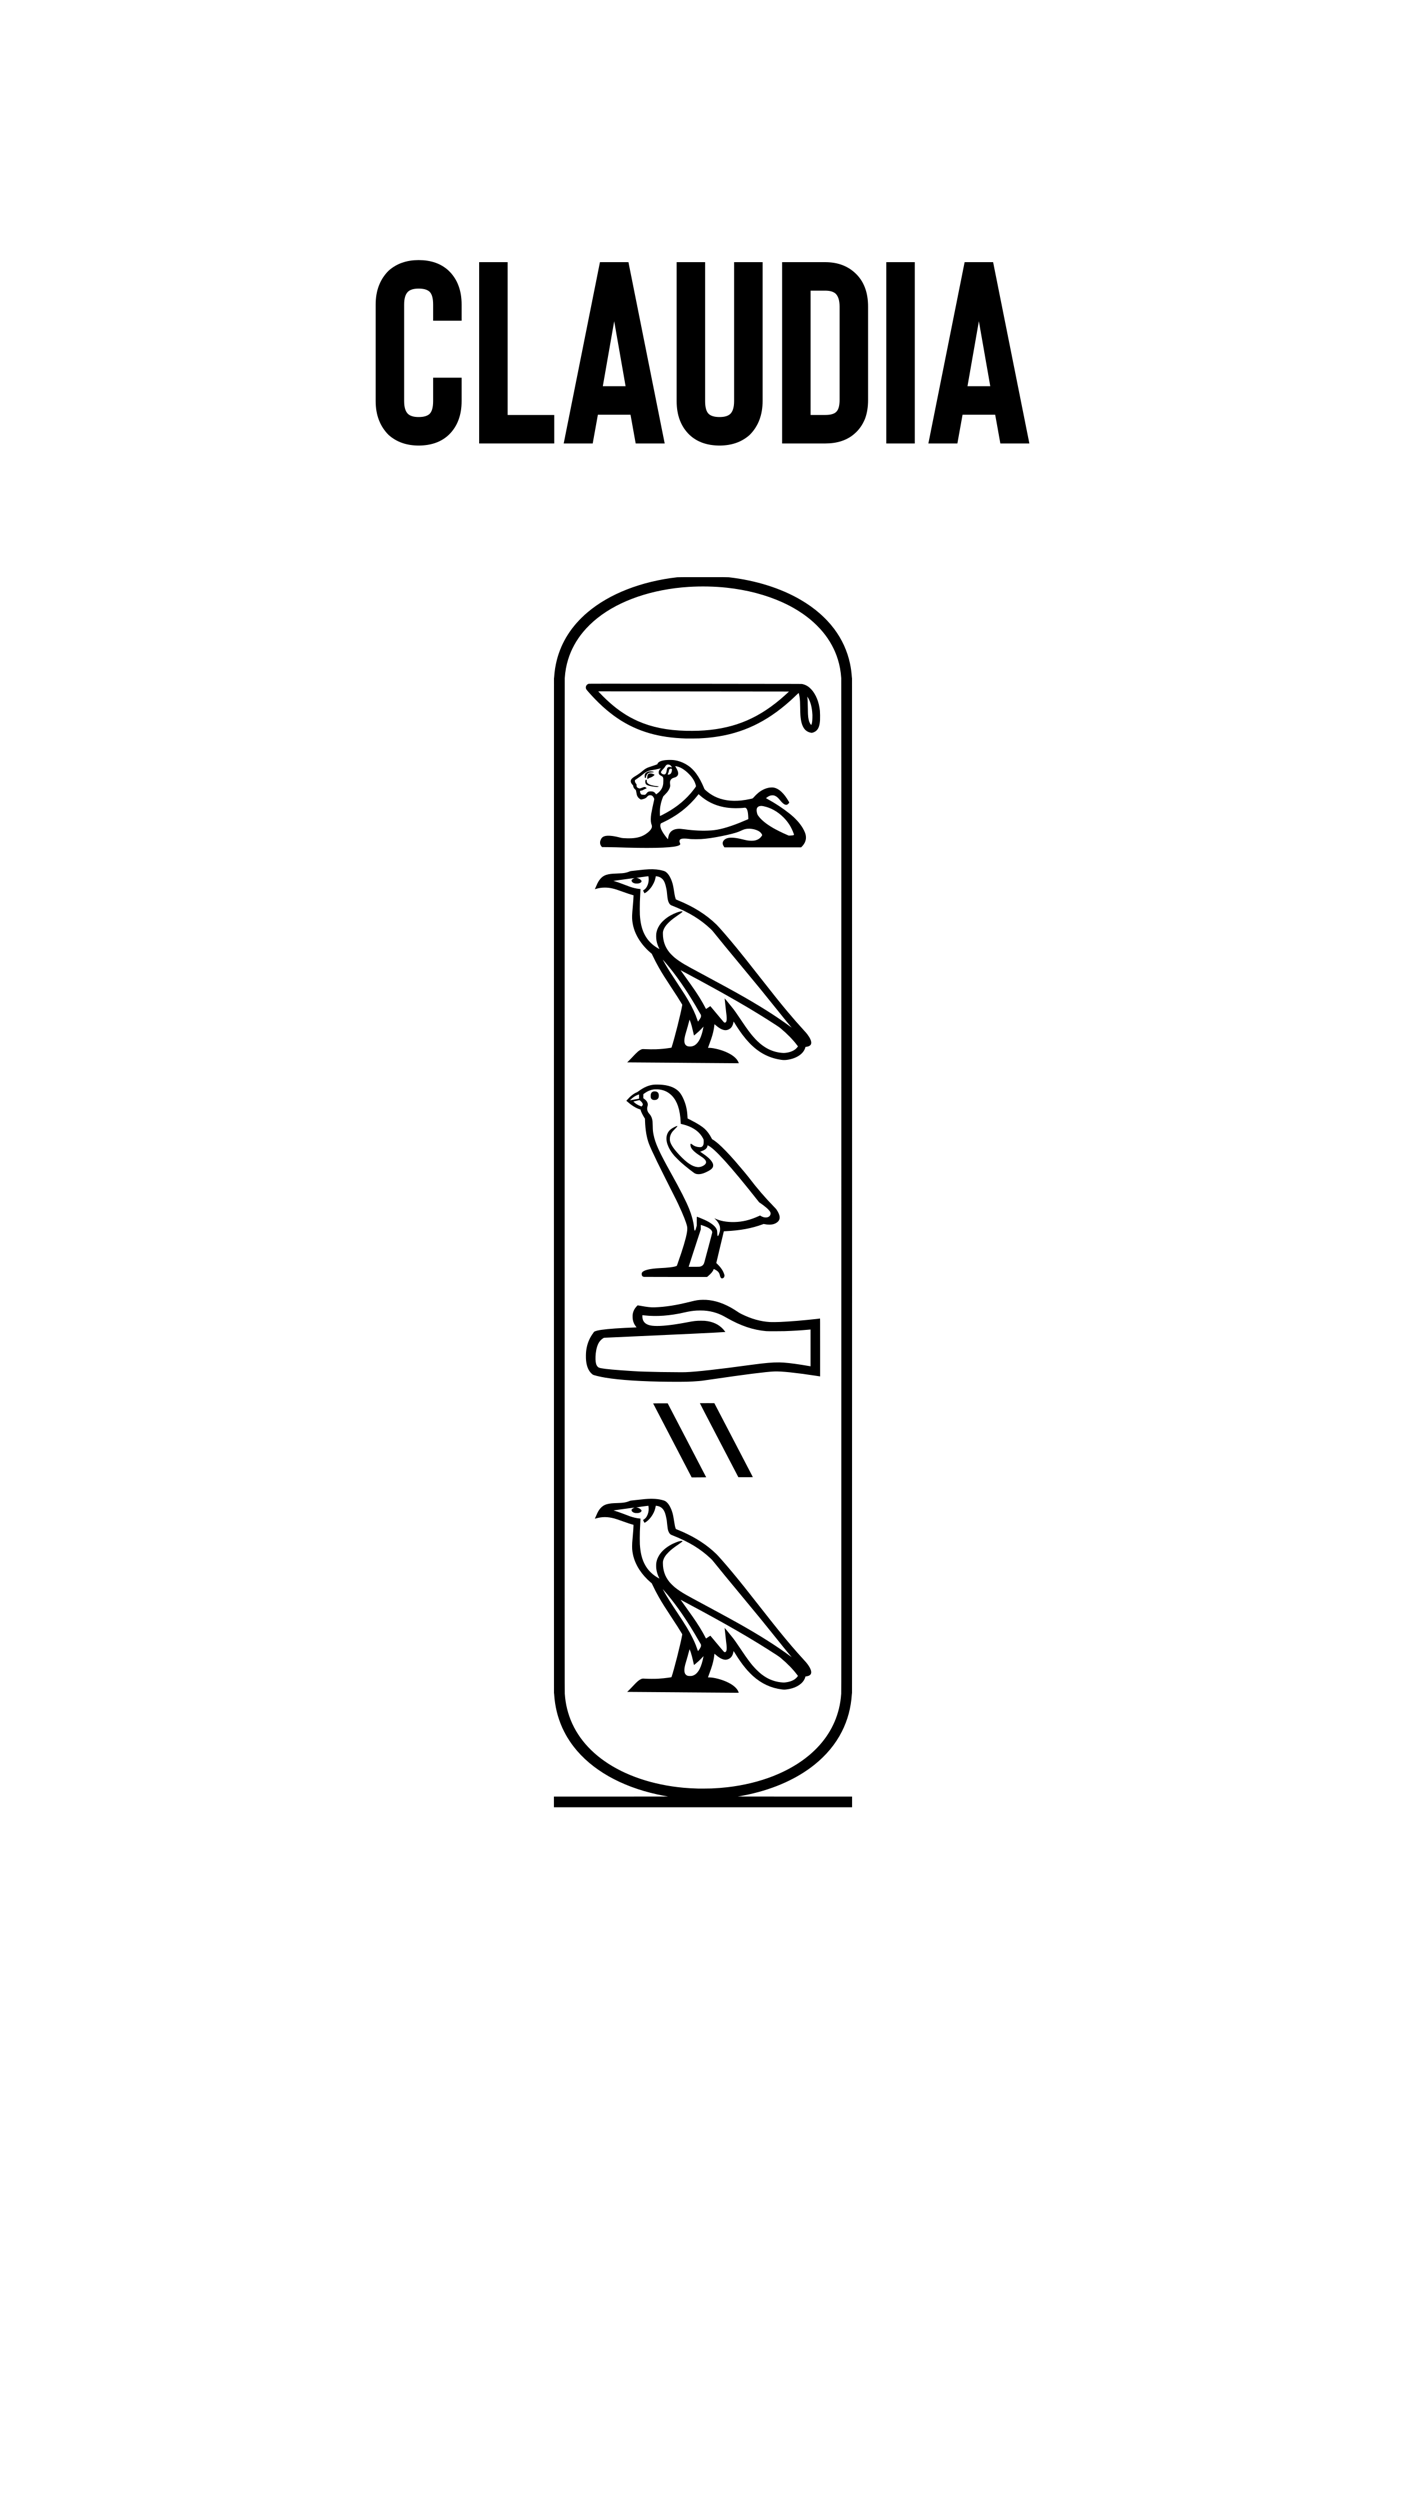 <?xml version="1.0" encoding="UTF-8" standalone="no"?>
<!-- Created with Inkscape (http://www.inkscape.org/) -->

<svg
   width="1080"
   height="1920"
   viewBox="0 0 285.75 508"
   version="1.1"
   id="svg5"
   inkscape:export-filename="/Users/albertotomasoni/ALBERTO.png"
   inkscape:export-xdpi="96"
   inkscape:export-ydpi="96"
   inkscape:version="1.1.1 (c3084ef, 2021-09-22)"
   sodipodi:docname="Claudia.svg"
   xmlns:inkscape="http://www.inkscape.org/namespaces/inkscape"
   xmlns:sodipodi="http://sodipodi.sourceforge.net/DTD/sodipodi-0.dtd"
   xmlns="http://www.w3.org/2000/svg"
   xmlns:svg="http://www.w3.org/2000/svg">
  <sodipodi:namedview
     id="namedview7"
     pagecolor="#ffffff"
     bordercolor="#666666"
     borderopacity="1.0"
     inkscape:pageshadow="2"
     inkscape:pageopacity="0.0"
     inkscape:pagecheckerboard="0"
     inkscape:document-units="px"
     showgrid="false"
     units="px"
     inkscape:zoom="0.21067149"
     inkscape:cx="937.47852"
     inkscape:cy="1129.721"
     inkscape:window-width="1440"
     inkscape:window-height="758"
     inkscape:window-x="0"
     inkscape:window-y="25"
     inkscape:window-maximized="0"
     inkscape:current-layer="g2878" />
  <defs
     id="defs2" />
  <g
     inkscape:label="ALBERTO"
     inkscape:groupmode="layer"
     id="g2878">
    <g
       aria-label="claudia"
       transform="matrix(2.769,0,0,2.769,-1001.919,-805.798)"
       id="text2874"
       style="font-weight:500;font-size:19.008px;line-height:1.25;font-family:'Helvetica Neue';-inkscape-font-specification:'Helvetica Neue Medium';text-align:center;text-anchor:middle;white-space:pre;inline-size:858.441;stroke-width:1.512;stroke-linecap:round;paint-order:markers fill stroke;stop-color:#000000">
      <path
         d="m 392.561,323.7 q 1.369,0 2.205,-0.779 0.95,-0.912 0.95,-2.49 v -1.711 h -2.091 v 1.711 q 0,0.703 -0.266,0.95 -0.247,0.228 -0.798,0.228 -0.532,0 -0.779,-0.228 -0.285,-0.266 -0.285,-0.95 v -7.071 q 0,-0.684 0.285,-0.95 0.247,-0.228 0.779,-0.228 0.551,0 0.798,0.228 0.266,0.247 0.266,0.95 v 1.178 h 2.091 v -1.178 q 0,-1.578 -0.95,-2.49 -0.836,-0.779 -2.205,-0.779 -1.331,0 -2.205,0.779 -0.95,0.95 -0.95,2.49 v 7.071 q 0,1.54 0.95,2.49 0.874,0.779 2.205,0.779 z"
         style="font-weight:normal;font-family:Bison;-inkscape-font-specification:Bison"
         id="path1169" />
      <path
         d="m 402.514,321.457 h -3.421 v -11.215 h -2.091 v 13.305 h 5.512 z"
         style="font-weight:normal;font-family:Bison;-inkscape-font-specification:Bison"
         id="path1171" />
      <path
         d="m 408.112,321.438 h -2.395 l -0.38,2.11 h -2.129 l 2.661,-13.305 h 2.091 l 2.661,13.305 h -2.129 z m -0.361,-2.091 -0.836,-4.771 -0.836,4.771 z"
         style="font-weight:normal;font-family:Bison;-inkscape-font-specification:Bison"
         id="path1173" />
      <path
         d="m 414.652,323.7 q 1.331,0 2.205,-0.779 0.95,-0.95 0.95,-2.49 v -10.188 h -2.091 v 10.188 q 0,0.684 -0.285,0.95 -0.247,0.228 -0.779,0.228 -0.551,0 -0.798,-0.228 -0.266,-0.247 -0.266,-0.95 v -10.188 h -2.091 v 10.188 q 0,1.578 0.95,2.49 0.836,0.779 2.205,0.779 z"
         style="font-weight:normal;font-family:Bison;-inkscape-font-specification:Bison"
         id="path1175" />
      <path
         d="m 422.394,323.548 q 1.369,0 2.186,-0.741 0.475,-0.418 0.741,-1.064 0.228,-0.608 0.228,-1.388 v -6.843 q 0,-1.597 -0.95,-2.471 -0.855,-0.798 -2.205,-0.798 h -3.155 v 13.305 z m -1.064,-11.215 h 1.064 q 0.532,0 0.779,0.228 0.285,0.285 0.285,0.95 v 6.843 q 0,0.665 -0.266,0.893 -0.228,0.209 -0.798,0.209 h -1.064 z"
         style="font-weight:normal;font-family:Bison;-inkscape-font-specification:Bison"
         id="path1177" />
      <path
         d="m 428.977,310.243 h -2.091 v 13.305 h 2.091 z"
         style="font-weight:normal;font-family:Bison;-inkscape-font-specification:Bison"
         id="path1179" />
      <path
         d="m 434.878,321.438 h -2.395 l -0.38,2.11 h -2.129 l 2.661,-13.305 h 2.091 l 2.661,13.305 h -2.129 z m -0.361,-2.091 -0.836,-4.771 -0.836,4.771 z"
         style="font-weight:normal;font-family:Bison;-inkscape-font-specification:Bison"
         id="path1181" />
    </g>
    <path
       style="fill=currentColor;stroke-width:0.016"
       d="m 112.576,366.115 v -1.086 l 11.652,-0.002 c 11.525,-0.002 11.65,-0.002 11.472,-0.033 -1.031,-0.179 -1.464,-0.262 -2.163,-0.416 -7.381,-1.623 -13.316,-5.012 -16.923,-9.663 -0.59,-0.76 -1.157,-1.618 -1.631,-2.465 -0.18,-0.322 -0.533,-1.023 -0.689,-1.371 -0.968,-2.155 -1.512,-4.382 -1.67,-6.84 -0.01,-0.162 -0.025,-0.296 -0.034,-0.299 -0.019,-0.007 -0.019,-206.123 -4e-5,-206.123 0.008,0 0.019,-0.068 0.025,-0.151 0.095,-1.341 0.252,-2.367 0.533,-3.481 0.948,-3.765 3.046,-7.042 6.252,-9.764 4.432,-3.762 10.874,-6.283 18.226,-7.132 0.184,-0.021 0.876,-0.025 5.249,-0.025 4.373,0 5.064,0.003 5.249,0.025 5.498,0.635 10.544,2.217 14.586,4.575 2.812,1.64 5.103,3.624 6.818,5.905 1.591,2.117 2.674,4.484 3.221,7.044 0.194,0.907 0.307,1.747 0.386,2.853 0.006,0.083 0.017,0.151 0.025,0.151 0.019,0 0.019,206.116 0,206.123 -0.008,0.003 -0.023,0.138 -0.034,0.299 -0.177,2.742 -0.841,5.231 -2.017,7.559 -1.295,2.563 -3.167,4.825 -5.616,6.785 -3.452,2.763 -7.999,4.825 -13.166,5.971 -0.762,0.169 -1.324,0.277 -2.367,0.456 -0.057,0.01 4.193,0.016 11.562,0.017 l 11.652,0.002 v 1.086 1.086 h -30.299 -30.299 v -1.086 z m 32.013,-2.734 c 1.242,-0.056 2.217,-0.132 3.265,-0.254 6.672,-0.776 12.499,-3.061 16.614,-6.515 3.096,-2.598 5.144,-5.802 6.027,-9.426 0.246,-1.01 0.381,-1.882 0.47,-3.044 0.028,-0.359 0.029,-4.892 0.029,-103.223 0,-82.972 -0.004,-102.903 -0.021,-103.134 -0.102,-1.399 -0.316,-2.578 -0.692,-3.802 -0.615,-2.003 -1.661,-3.916 -3.059,-5.593 -0.682,-0.819 -1.597,-1.734 -2.432,-2.434 -1.65,-1.383 -3.618,-2.601 -5.782,-3.58 -3.343,-1.512 -7.172,-2.517 -11.294,-2.965 -2.502,-0.272 -5.206,-0.329 -7.779,-0.163 -7.387,0.475 -14.016,2.745 -18.534,6.345 -1.06,0.845 -2.061,1.818 -2.876,2.796 -1.398,1.678 -2.444,3.59 -3.059,5.593 -0.376,1.224 -0.59,2.403 -0.692,3.802 -0.017,0.23 -0.021,20.161 -0.021,103.134 0,98.331 0.001,102.864 0.029,103.223 0.09,1.162 0.224,2.034 0.47,3.044 1.026,4.212 3.623,7.846 7.6,10.634 4.204,2.946 9.818,4.84 16.053,5.414 0.889,0.082 1.813,0.135 2.955,0.17 0.342,0.011 2.368,-0.006 2.726,-0.022 z m -5.853,-19.535 c -5.881,-0.048 -10.824,-0.087 -10.984,-0.088 l -0.292,-10e-4 0.087,-0.077 c 0.197,-0.173 0.488,-0.468 1.018,-1.033 0.308,-0.328 0.625,-0.659 0.704,-0.736 0.533,-0.518 0.945,-0.785 1.305,-0.848 0.097,-0.017 0.191,-0.015 0.571,0.011 0.56,0.038 2.015,0.043 2.562,0.009 0.799,-0.049 1.526,-0.122 2.22,-0.223 0.596,-0.087 0.531,-0.067 0.567,-0.172 0.498,-1.444 1.821,-6.666 2.127,-8.394 l 0.042,-0.24 -0.183,-0.307 c -0.482,-0.807 -0.914,-1.482 -2.051,-3.207 -1.302,-1.975 -1.883,-2.902 -2.539,-4.054 -0.44,-0.773 -0.965,-1.789 -1.282,-2.481 l -0.135,-0.294 -0.232,-0.198 c -0.905,-0.774 -1.684,-1.65 -2.285,-2.569 -0.758,-1.16 -1.232,-2.383 -1.415,-3.651 -0.058,-0.401 -0.074,-0.641 -0.074,-1.124 -7e-5,-0.512 0.014,-0.72 0.146,-2.196 0.086,-0.959 0.117,-1.394 0.132,-1.841 0.01,-0.292 0.008,-0.331 -0.014,-0.331 -0.044,0 -0.585,-0.158 -0.955,-0.279 -0.196,-0.064 -0.738,-0.254 -1.205,-0.423 -0.9,-0.325 -1.324,-0.467 -1.701,-0.571 -1.385,-0.38 -2.504,-0.382 -3.782,-0.007 -0.107,0.031 -0.196,0.055 -0.199,0.052 -0.008,-0.008 0.433,-0.994 0.537,-1.2 0.389,-0.772 0.811,-1.237 1.415,-1.559 0.302,-0.161 0.855,-0.3 1.443,-0.362 0.232,-0.025 0.671,-0.048 1.422,-0.075 0.732,-0.026 1.139,-0.073 1.571,-0.179 0.225,-0.055 0.517,-0.154 0.695,-0.235 0.111,-0.05 0.156,-0.061 0.375,-0.084 0.137,-0.015 0.586,-0.066 0.999,-0.114 1.015,-0.119 1.289,-0.148 1.739,-0.186 1.593,-0.136 2.773,-0.047 3.807,0.286 0.22,0.071 0.297,0.108 0.438,0.212 0.557,0.409 1.042,1.255 1.356,2.364 0.099,0.35 0.168,0.697 0.277,1.398 0.157,1.008 0.232,1.379 0.345,1.691 0.048,0.131 0.05,0.135 0.125,0.163 0.181,0.068 0.988,0.409 1.33,0.561 2.731,1.219 4.949,2.677 6.809,4.475 0.458,0.443 1.926,2.12 3.303,3.773 1.535,1.843 2.652,3.241 5.727,7.165 1.598,2.038 2.698,3.427 3.59,4.53 1.897,2.346 3.576,4.309 5.095,5.957 0.469,0.509 0.594,0.654 0.816,0.949 0.357,0.473 0.61,0.932 0.71,1.289 0.197,0.702 -0.118,1.11 -0.933,1.206 l -0.166,0.019 -0.068,0.196 c -0.085,0.244 -0.119,0.322 -0.223,0.503 -0.598,1.045 -1.958,1.769 -3.687,1.962 -0.295,0.033 -0.456,0.031 -0.763,-0.008 -2.285,-0.292 -4.179,-1.165 -5.946,-2.741 -0.24,-0.214 -0.834,-0.813 -1.084,-1.093 -0.663,-0.743 -1.287,-1.564 -1.961,-2.582 -0.234,-0.353 -0.639,-0.991 -0.815,-1.286 -0.061,-0.101 -0.091,-0.117 -0.092,-0.048 -5.1e-4,0.07 -0.066,0.343 -0.122,0.512 -0.225,0.672 -0.657,1.059 -1.31,1.173 -0.186,0.032 -0.27,0.031 -0.467,-0.009 -0.56,-0.113 -1.064,-0.406 -1.782,-1.034 -0.099,-0.086 -0.183,-0.157 -0.188,-0.157 -0.005,0 -0.021,0.119 -0.037,0.265 -0.093,0.855 -0.298,1.744 -0.63,2.722 -0.092,0.271 -0.535,1.499 -0.632,1.751 -0.013,0.034 -0.024,0.063 -0.024,0.065 0,0.002 0.119,0.004 0.265,0.005 0.939,0.006 2.446,0.395 3.62,0.936 1.053,0.484 1.831,1.1 2.181,1.726 0.072,0.129 0.185,0.393 0.186,0.435 4.5e-4,0.026 -0.026,0.028 -0.355,0.026 -0.195,-0.001 -5.167,-0.041 -11.048,-0.089 z m 20.945,-2.025 c 0.57,-0.066 1.129,-0.228 1.526,-0.442 0.368,-0.198 0.706,-0.489 0.907,-0.781 l 0.061,-0.088 -0.188,-0.25 c -0.832,-1.107 -2.011,-2.315 -3.321,-3.402 -0.258,-0.215 -0.416,-0.327 -0.906,-0.646 -4.956,-3.226 -10.068,-6.179 -18.265,-10.551 -0.534,-0.285 -1.018,-0.544 -1.076,-0.576 -0.057,-0.032 -0.098,-0.047 -0.091,-0.035 0.021,0.036 0.327,0.464 1.002,1.402 0.745,1.036 1.12,1.563 1.5,2.11 1.076,1.547 1.93,2.936 2.51,4.082 0.076,0.15 0.143,0.273 0.147,0.273 0.017,0 0.242,-0.15 0.558,-0.371 0.174,-0.122 0.321,-0.214 0.328,-0.206 0.007,0.008 0.628,0.752 1.38,1.653 0.985,1.18 1.382,1.644 1.418,1.659 0.053,0.022 0.109,0.029 0.204,0.026 0.043,-0.001 0.072,-0.019 0.132,-0.079 0.145,-0.146 0.19,-0.379 0.174,-0.91 -0.01,-0.33 -0.023,-0.463 -0.116,-1.2 -0.062,-0.487 -0.305,-2.711 -0.299,-2.735 0.007,-0.029 1.53,1.827 1.822,2.221 0.328,0.442 0.596,0.826 1.118,1.6 1.304,1.933 1.48,2.186 1.969,2.841 0.593,0.793 1.014,1.286 1.591,1.862 0.704,0.703 1.304,1.175 2.015,1.582 1.017,0.583 2.147,0.918 3.325,0.986 0.235,0.014 0.267,0.012 0.571,-0.023 z m -18.963,-1.336 c 0.607,-0.169 1.099,-0.639 1.493,-1.424 0.298,-0.595 0.547,-1.399 0.737,-2.377 0.02,-0.105 0.033,-0.191 0.027,-0.191 -0.005,4.9e-4 -0.043,0.042 -0.083,0.093 -0.116,0.146 -0.704,0.74 -0.955,0.964 -0.263,0.235 -0.889,0.761 -0.896,0.752 -0.002,-0.003 -0.058,-0.248 -0.123,-0.545 -0.191,-0.867 -0.358,-1.511 -0.521,-2.008 -0.087,-0.265 -0.235,-0.661 -0.248,-0.661 -0.006,0 -0.049,0.149 -0.097,0.331 -0.219,0.834 -0.434,1.599 -0.629,2.232 -0.221,0.72 -0.313,1.167 -0.329,1.6 -0.018,0.491 0.077,0.804 0.309,1.024 0.219,0.207 0.427,0.268 0.877,0.259 0.247,-0.005 0.306,-0.012 0.439,-0.049 z m 20.152,-3.817 c -0.084,-0.092 -0.775,-0.923 -1.206,-1.449 -0.604,-0.738 -1.253,-1.544 -2.398,-2.979 -1.926,-2.413 -3.13,-3.884 -6.576,-8.036 -2.821,-3.399 -4.08,-4.932 -5.574,-6.787 -0.353,-0.439 -0.427,-0.52 -0.701,-0.778 -2.067,-1.939 -4.35,-3.336 -7.512,-4.595 -0.239,-0.095 -0.469,-0.19 -0.51,-0.211 -0.23,-0.116 -0.441,-0.398 -0.567,-0.76 -0.111,-0.318 -0.172,-0.682 -0.248,-1.492 -0.058,-0.62 -0.084,-0.817 -0.139,-1.045 -0.021,-0.09 -0.044,-0.193 -0.05,-0.229 -0.006,-0.036 -0.032,-0.16 -0.059,-0.277 -0.156,-0.697 -0.379,-1.182 -0.698,-1.515 -0.325,-0.341 -0.695,-0.508 -1.27,-0.574 l -0.085,-0.01 -0.01,0.062 c -0.11,0.673 -0.31,1.217 -0.664,1.806 -0.303,0.505 -0.755,1.023 -1.143,1.314 -0.159,0.119 -0.446,0.296 -0.48,0.296 -0.017,1.7e-4 -0.284,-0.548 -0.284,-0.583 0,-0.009 0.031,-0.03 0.069,-0.047 0.103,-0.046 0.307,-0.205 0.418,-0.326 0.342,-0.373 0.575,-0.937 0.641,-1.55 0.023,-0.214 0.01,-0.644 -0.024,-0.83 -0.013,-0.07 -0.027,-0.131 -0.031,-0.135 -0.018,-0.018 -2.446,0.318 -2.47,0.342 -0.004,0.004 0.051,0.011 0.12,0.017 0.336,0.026 0.702,0.236 0.914,0.522 0.052,0.07 0.057,0.085 0.047,0.147 -0.031,0.194 -0.205,0.33 -0.54,0.422 -0.113,0.031 -0.172,0.036 -0.433,0.036 -0.261,0 -0.32,-0.005 -0.433,-0.036 -0.377,-0.103 -0.592,-0.296 -0.622,-0.558 l -0.01,-0.09 0.13,-0.124 c 0.139,-0.133 0.293,-0.229 0.442,-0.277 0.051,-0.016 0.086,-0.03 0.079,-0.03 -0.08,-0.005 -1.341,0.159 -2.745,0.358 -0.566,0.08 -1.152,0.162 -1.302,0.182 -0.151,0.02 -0.268,0.042 -0.261,0.048 0.007,0.006 0.094,0.031 0.192,0.056 0.266,0.067 1.037,0.327 1.502,0.507 1.091,0.423 1.352,0.521 1.664,0.627 0.701,0.238 1.354,0.389 1.879,0.434 0.063,0.005 0.144,0.013 0.181,0.018 l 0.067,0.008 -0.006,0.11 c -0.007,0.126 -0.093,1.88 -0.123,2.509 -0.026,0.561 -0.027,2.193 -4.2e-4,2.596 0.028,0.43 0.063,0.797 0.11,1.146 0.334,2.479 1.345,4.214 3.158,5.419 0.256,0.17 0.673,0.413 0.71,0.413 0.005,0 -0.02,-0.057 -0.055,-0.127 -0.308,-0.614 -0.493,-1.21 -0.583,-1.873 -0.04,-0.295 -0.041,-0.907 -0.002,-1.168 0.065,-0.435 0.177,-0.791 0.379,-1.199 0.448,-0.908 1.227,-1.695 2.342,-2.366 0.834,-0.502 1.938,-0.924 2.43,-0.93 0.118,-10e-4 0.155,0.004 0.167,0.023 0.024,0.037 0.021,0.043 -0.045,0.117 -0.083,0.092 -0.222,0.196 -0.79,0.589 -1.029,0.714 -1.436,1.033 -1.938,1.522 -0.652,0.634 -1.017,1.2 -1.158,1.793 -0.041,0.171 -0.043,0.206 -0.042,0.542 0.007,1.412 0.433,2.639 1.289,3.714 0.219,0.275 0.818,0.875 1.116,1.119 0.633,0.516 1.364,1.004 2.335,1.558 0.577,0.329 1.033,0.577 5.551,3.012 2.474,1.334 3.848,2.087 5.224,2.861 4.202,2.366 7.485,4.443 10.285,6.508 0.202,0.149 0.37,0.271 0.374,0.271 0.004,0 -0.008,-0.017 -0.026,-0.037 z m -18.807,-1.457 c 0.465,-0.648 0.521,-0.939 0.256,-1.323 -0.025,-0.036 -0.173,-0.289 -0.33,-0.563 -2.14,-3.741 -4.264,-6.864 -6.426,-9.452 -0.351,-0.42 -0.864,-1.012 -0.877,-1.012 -0.01,0 0.021,0.06 0.21,0.4 0.65,1.17 1.412,2.388 2.782,4.44 1.647,2.469 2.406,3.728 3.101,5.142 0.276,0.562 0.457,0.97 0.665,1.495 0.127,0.322 0.339,0.906 0.388,1.072 0.011,0.038 0.025,0.069 0.03,0.069 0.005,-1.7e-4 0.096,-0.121 0.202,-0.269 z m -5.407,-42.548 -3.919,-7.521 0.624,-0.012 c 0.343,-0.007 1.009,-0.01 1.48,-0.008 l 0.856,0.004 3.916,7.515 c 2.154,4.133 3.914,7.517 3.911,7.52 -0.003,0.002 -0.667,0.009 -1.477,0.014 l -1.472,0.01 z m 9.485,-0.039 c -2.883,-5.523 -3.915,-7.516 -3.9,-7.526 0.011,-0.007 0.677,-0.011 1.479,-0.009 l 1.458,0.004 3.91,7.501 c 2.15,4.126 3.914,7.511 3.918,7.522 0.007,0.016 -0.293,0.02 -1.468,0.02 h -1.477 z m -10.033,-11.877 c -5.564,-0.047 -10.115,-0.337 -13.06,-0.831 -1.127,-0.189 -2.392,-0.494 -2.573,-0.62 -0.112,-0.078 -0.326,-0.272 -0.424,-0.384 -0.695,-0.8 -1.005,-1.929 -0.973,-3.549 0.013,-0.649 0.063,-1.112 0.183,-1.669 0.216,-1.008 0.671,-2.013 1.269,-2.801 0.053,-0.07 0.106,-0.151 0.118,-0.18 0.031,-0.073 0.097,-0.132 0.213,-0.189 0.492,-0.242 1.865,-0.442 4.163,-0.606 1.074,-0.077 3.018,-0.177 3.975,-0.206 0.184,-0.005 0.344,-0.013 0.355,-0.016 0.013,-0.004 -0.02,-0.057 -0.084,-0.136 -0.366,-0.454 -0.575,-0.923 -0.674,-1.518 -0.036,-0.218 -0.041,-0.842 -0.008,-1.03 0.083,-0.471 0.252,-0.877 0.52,-1.253 0.128,-0.18 0.418,-0.505 0.47,-0.53 0.029,-0.013 0.14,0.002 0.492,0.066 1.576,0.287 2.209,0.357 2.993,0.328 2.191,-0.079 4.393,-0.427 7.281,-1.151 1.177,-0.295 1.601,-0.36 2.457,-0.378 0.515,-0.011 0.892,0.008 1.371,0.069 1.898,0.24 3.839,1.047 5.843,2.43 0.199,0.137 0.353,0.226 0.661,0.379 1.986,0.99 3.894,1.529 5.805,1.641 0.356,0.021 1.407,0.012 2.057,-0.018 2.181,-0.1 4.458,-0.287 7.338,-0.606 0.573,-0.063 0.749,-0.088 0.771,-0.108 0.028,-0.025 0.029,0.231 0.029,5.878 v 5.904 l -0.037,-0.009 c -0.02,-0.005 -0.349,-0.056 -0.731,-0.114 -4.359,-0.661 -7.045,-0.941 -8.538,-0.889 -1.608,0.056 -5.89,0.6 -13.403,1.704 -1.268,0.186 -1.373,0.2 -1.918,0.245 -1.653,0.138 -2.955,0.169 -5.942,0.144 z m 3.208,-1.948 c 2.199,-0.077 6.654,-0.575 13.493,-1.509 2.643,-0.361 4.244,-0.498 5.575,-0.477 1.113,0.018 2.501,0.167 4.522,0.486 0.488,0.077 1.713,0.283 1.792,0.301 l 0.037,0.009 v -3.739 -3.739 h -0.042 c -0.023,0 -0.19,0.015 -0.371,0.032 -1.379,0.136 -3.009,0.235 -4.859,0.297 -0.845,0.028 -3.407,0.029 -3.73,8.3e-4 -2.675,-0.229 -5.195,-1.08 -8.073,-2.726 -0.888,-0.508 -1.384,-0.737 -2.122,-0.98 -0.786,-0.259 -1.608,-0.416 -2.479,-0.476 -0.323,-0.022 -1.165,-0.022 -1.498,1.6e-4 -0.789,0.052 -1.492,0.162 -2.489,0.389 -2.94,0.669 -5.619,0.868 -8.047,0.597 -0.202,-0.023 -0.389,-0.043 -0.416,-0.044 l -0.049,-0.003 -0.005,0.204 c -0.024,1.006 0.52,1.644 1.597,1.875 0.957,0.205 2.68,0.137 4.943,-0.195 0.817,-0.12 1.728,-0.276 2.672,-0.458 1.263,-0.243 1.764,-0.299 2.702,-0.299 0.675,-2.3e-4 0.883,0.015 1.376,0.097 1.476,0.248 2.637,0.928 3.451,2.021 l 0.124,0.166 -0.125,0.011 c -1.006,0.093 -9.407,0.493 -23.7,1.129 l -0.843,0.037 -0.12,0.071 c -0.304,0.18 -0.6,0.451 -0.801,0.735 -0.379,0.534 -0.641,1.356 -0.755,2.367 -0.04,0.355 -0.063,0.898 -0.052,1.216 0.026,0.733 0.156,1.187 0.42,1.469 0.174,0.186 0.314,0.251 0.699,0.326 0.933,0.182 2.978,0.369 6.335,0.58 1.174,0.074 1.482,0.088 2.596,0.122 2.351,0.072 3.854,0.097 7.395,0.12 0.211,10e-4 0.593,-0.005 0.849,-0.014 z m 7.385,-19.052 c -0.198,-0.042 -0.324,-0.265 -0.438,-0.775 -0.09,-0.401 -0.431,-0.768 -0.964,-1.034 -0.264,-0.132 -0.246,-0.13 -0.277,-0.026 -0.109,0.376 -0.501,0.853 -1.141,1.391 l -0.18,0.151 -6.36,-3.3e-4 c -4.136,-2.1e-4 -6.399,-0.006 -6.472,-0.017 -0.277,-0.04 -0.41,-0.182 -0.453,-0.483 -0.024,-0.173 -0.001,-0.283 0.087,-0.415 0.318,-0.476 1.57,-0.782 3.605,-0.881 0.88,-0.043 1.437,-0.084 1.992,-0.148 0.924,-0.106 1.436,-0.237 1.478,-0.379 0.006,-0.02 0.092,-0.264 0.191,-0.542 1.009,-2.841 1.633,-4.934 1.831,-6.138 0.068,-0.411 0.081,-0.545 0.082,-0.808 6.4e-4,-0.206 -0.006,-0.287 -0.037,-0.433 -0.183,-0.861 -0.752,-2.3 -1.79,-4.53 -0.309,-0.664 -0.529,-1.106 -1.411,-2.841 -0.629,-1.236 -2.469,-4.922 -2.88,-5.771 -0.933,-1.924 -1.472,-3.11 -1.703,-3.747 -0.455,-1.254 -0.707,-2.753 -0.771,-4.59 l -0.015,-0.436 -0.2,-0.332 c -0.333,-0.551 -0.574,-1.053 -0.67,-1.398 l -0.038,-0.136 -0.171,-0.052 c -0.774,-0.237 -1.658,-0.793 -2.619,-1.647 l -0.081,-0.072 0.154,-0.178 c 0.657,-0.757 1.339,-1.292 1.964,-1.54 0.093,-0.037 0.19,-0.098 0.355,-0.221 1.004,-0.755 1.971,-1.186 2.969,-1.322 0.408,-0.056 1.288,-0.048 1.926,0.017 1.6,0.163 2.823,0.724 3.516,1.612 0.545,0.699 1.069,1.91 1.309,3.03 0.142,0.659 0.193,1.087 0.245,2.029 l 0.01,0.174 0.101,0.045 c 0.055,0.025 0.319,0.157 0.586,0.295 1.373,0.709 2.204,1.232 2.767,1.741 0.526,0.475 1.043,1.18 1.432,1.952 0.081,0.161 0.093,0.177 0.167,0.214 0.24,0.123 0.808,0.544 1.222,0.906 0.86,0.753 2.038,1.971 3.324,3.437 0.945,1.078 2.545,2.99 2.942,3.518 1.452,1.928 3.29,4.064 4.966,5.77 0.269,0.274 0.477,0.501 0.533,0.58 0.325,0.467 0.554,0.935 0.637,1.305 0.043,0.191 0.046,0.479 0.008,0.63 -0.036,0.141 -0.139,0.345 -0.232,0.461 -0.148,0.184 -0.469,0.407 -0.746,0.518 -0.351,0.14 -0.619,0.186 -1.098,0.186 -0.379,1.7e-4 -0.583,-0.02 -0.963,-0.095 l -0.196,-0.039 -0.22,0.083 c -2.129,0.797 -4.59,1.254 -7.461,1.385 -0.22,0.01 -0.402,0.021 -0.405,0.023 -0.003,0.003 -0.349,1.454 -0.769,3.226 l -0.764,3.221 0.241,0.234 c 0.728,0.707 1.176,1.396 1.404,2.157 0.033,0.11 0.034,0.133 0.018,0.24 -0.021,0.138 -0.064,0.237 -0.141,0.327 -0.096,0.112 -0.284,0.192 -0.395,0.168 z m -4.441,-2.389 c 0.507,-0.122 0.767,-0.397 0.909,-0.958 0.028,-0.112 0.397,-1.489 0.819,-3.06 0.573,-2.13 0.767,-2.878 0.766,-2.939 -0.009,-0.37 -0.382,-0.744 -1.065,-1.067 -0.31,-0.147 -0.829,-0.336 -1.234,-0.451 l -0.037,-0.01 v 0.475 0.475 l -1.224,3.745 c -0.673,2.06 -1.224,3.759 -1.224,3.776 0,0.017 0.005,0.036 0.012,0.043 0.007,0.007 0.497,0.009 1.09,0.005 0.929,-0.006 1.093,-0.011 1.189,-0.034 z m 3.728,-6.302 c 0.118,-0.18 0.311,-0.779 0.349,-1.079 0.026,-0.206 0.011,-0.558 -0.032,-0.743 -0.123,-0.535 -0.418,-1.021 -0.932,-1.532 l -0.204,-0.203 0.131,0.066 c 1.008,0.506 2.408,0.766 3.942,0.733 1.661,-0.036 3.195,-0.409 4.948,-1.205 l 0.287,-0.13 0.113,0.073 c 0.366,0.236 0.764,0.355 1.115,0.333 0.482,-0.031 0.792,-0.257 0.893,-0.652 0.058,-0.225 4.4e-4,-0.416 -0.209,-0.697 -0.285,-0.382 -0.97,-0.963 -1.832,-1.552 l -0.275,-0.188 -0.329,-0.416 c -5.497,-6.963 -8.788,-10.597 -10.086,-11.138 l -0.059,-0.025 -0.028,0.141 c -0.074,0.38 -0.322,0.658 -0.795,0.891 -0.116,0.057 -0.308,0.135 -0.427,0.172 -0.119,0.037 -0.23,0.073 -0.247,0.08 -0.024,0.009 0.052,0.067 0.351,0.266 1.158,0.773 1.84,1.407 2.129,1.98 0.12,0.238 0.162,0.406 0.15,0.603 -0.015,0.259 -0.112,0.453 -0.33,0.659 -0.138,0.131 -0.233,0.197 -0.515,0.361 -0.533,0.309 -1.042,0.528 -1.487,0.637 -0.513,0.126 -0.995,0.106 -1.345,-0.056 -0.277,-0.128 -1.938,-1.437 -2.845,-2.242 -0.348,-0.309 -1.152,-1.106 -1.361,-1.35 -0.497,-0.58 -0.883,-1.157 -1.158,-1.73 -0.717,-1.499 -0.574,-2.834 0.391,-3.638 0.206,-0.172 0.431,-0.312 0.762,-0.476 0.43,-0.213 0.612,-0.268 0.612,-0.186 0,0.065 -0.106,0.189 -0.453,0.529 -0.192,0.189 -0.403,0.409 -0.469,0.49 -0.231,0.285 -0.392,0.569 -0.49,0.863 -0.095,0.287 -0.114,0.409 -0.114,0.737 3.1e-4,0.268 0.004,0.309 0.046,0.47 0.186,0.719 0.762,1.563 1.885,2.76 1.532,1.633 2.674,2.388 3.734,2.468 0.303,0.023 0.658,-0.048 0.954,-0.189 0.351,-0.167 0.592,-0.37 0.69,-0.58 0.043,-0.091 0.051,-0.129 0.051,-0.225 -0.001,-0.228 -0.109,-0.422 -0.376,-0.681 -0.206,-0.2 -0.294,-0.265 -0.719,-0.541 -0.735,-0.476 -1.13,-0.778 -1.48,-1.129 -0.403,-0.404 -0.575,-0.726 -0.606,-1.129 -0.011,-0.146 -0.003,-0.203 0.036,-0.242 0.06,-0.06 0.157,-0.02 0.368,0.15 0.321,0.259 0.651,0.403 1.092,0.476 0.538,0.089 0.772,0.052 0.959,-0.151 0.089,-0.096 0.16,-0.241 0.201,-0.407 0.042,-0.173 0.059,-0.559 0.034,-0.802 -0.018,-0.173 -0.021,-0.184 -0.125,-0.384 -0.643,-1.235 -1.815,-2.138 -3.463,-2.668 -0.274,-0.088 -0.762,-0.218 -0.963,-0.257 l -0.101,-0.019 -0.009,-0.165 c -0.037,-0.663 -0.048,-0.822 -0.076,-1.104 -0.231,-2.289 -0.918,-3.859 -2.109,-4.818 -0.62,-0.499 -1.28,-0.779 -2.143,-0.907 -0.28,-0.042 -1.027,-0.042 -1.249,-0.001 -0.68,0.126 -1.254,0.382 -1.84,0.819 l -0.176,0.131 -0.004,0.416 -0.004,0.416 0.085,0.057 c 0.137,0.092 0.356,0.279 0.459,0.393 0.337,0.372 0.437,0.739 0.316,1.158 -0.068,0.234 -0.082,0.327 -0.081,0.522 0.003,0.371 0.149,0.717 0.443,1.044 0.289,0.323 0.445,0.613 0.559,1.04 0.098,0.367 0.114,0.542 0.129,1.385 0.016,0.908 0.042,1.179 0.173,1.834 0.346,1.728 1.149,3.495 3.533,7.774 1.93,3.464 3.1,5.768 3.711,7.305 0.528,1.33 0.889,2.69 0.967,3.649 0.048,0.59 0.103,0.788 0.204,0.734 0.074,-0.04 0.199,-0.372 0.317,-0.843 l 0.042,-0.166 v -0.907 c 0,-0.623 0.005,-0.907 0.017,-0.907 0.066,0 1.117,0.421 1.566,0.628 1.257,0.577 2.102,1.218 2.412,1.829 0.131,0.258 0.162,0.413 0.175,0.873 0.016,0.572 0.08,0.724 0.216,0.516 z m -13.26,-27.58 c -0.131,-0.039 -0.23,-0.098 -0.312,-0.188 -0.148,-0.16 -0.191,-0.32 -0.179,-0.664 0.007,-0.196 0.015,-0.259 0.051,-0.37 0.077,-0.241 0.218,-0.387 0.448,-0.466 0.089,-0.031 0.143,-0.037 0.305,-0.037 0.109,0 0.236,0.01 0.286,0.022 0.402,0.099 0.587,0.39 0.567,0.891 -0.01,0.237 -0.048,0.372 -0.147,0.517 -0.084,0.123 -0.226,0.225 -0.383,0.276 -0.155,0.05 -0.492,0.059 -0.634,0.017 z m -2.168,1.156 c 0.132,-0.18 0.1,-0.396 -0.096,-0.65 -0.078,-0.101 -0.398,-0.41 -0.459,-0.442 -0.038,-0.02 -0.099,-0.009 -0.626,0.111 -0.321,0.073 -0.599,0.14 -0.617,0.147 -0.029,0.012 -0.017,0.028 0.104,0.148 0.321,0.317 0.781,0.594 1.33,0.802 l 0.164,0.062 0.073,-0.052 c 0.04,-0.028 0.097,-0.085 0.126,-0.125 z m -1.674,-1.225 c 0.453,-0.081 0.862,-0.155 0.909,-0.164 l 0.086,-0.017 v -0.43 -0.43 l -0.094,0.029 c -0.386,0.117 -0.827,0.355 -1.204,0.649 -0.242,0.188 -0.579,0.511 -0.534,0.511 0.008,0 0.385,-0.066 0.838,-0.147 z m 9.9,-7.469 c -5.881,-0.048 -10.835,-0.087 -11.009,-0.088 l -0.316,-0.001 0.087,-0.077 c 0.197,-0.173 0.471,-0.452 1.001,-1.017 0.592,-0.631 0.85,-0.889 1.103,-1.098 0.286,-0.238 0.57,-0.406 0.808,-0.48 0.116,-0.036 0.385,-0.038 0.8,-0.008 0.409,0.03 1.54,0.041 2.057,0.02 0.998,-0.041 1.894,-0.127 2.816,-0.269 l 0.334,-0.051 0.087,-0.269 c 0.567,-1.756 1.776,-6.556 2.069,-8.216 l 0.043,-0.241 -0.268,-0.445 c -0.461,-0.766 -0.887,-1.43 -1.938,-3.024 -1.34,-2.032 -1.906,-2.935 -2.567,-4.098 -0.432,-0.76 -0.972,-1.804 -1.283,-2.481 l -0.135,-0.294 -0.232,-0.198 c -1.199,-1.025 -2.139,-2.185 -2.803,-3.456 -0.669,-1.282 -1.016,-2.737 -0.974,-4.084 0.011,-0.365 0.061,-1.021 0.157,-2.09 0.078,-0.864 0.11,-1.311 0.124,-1.747 l 0.011,-0.327 -0.267,-0.072 c -0.407,-0.109 -0.98,-0.3 -1.916,-0.638 -1.141,-0.412 -1.491,-0.525 -2.016,-0.652 -0.599,-0.144 -1.066,-0.202 -1.633,-0.202 -0.645,2.8e-4 -1.161,0.078 -1.835,0.276 -0.107,0.031 -0.196,0.055 -0.199,0.052 -0.008,-0.008 0.433,-0.994 0.537,-1.2 0.477,-0.946 1.074,-1.506 1.839,-1.726 0.561,-0.162 1.024,-0.221 1.984,-0.252 1.11,-0.037 1.458,-0.068 1.932,-0.174 0.244,-0.054 0.559,-0.156 0.762,-0.245 0.15,-0.066 0.183,-0.074 0.4,-0.097 0.306,-0.032 0.662,-0.073 1.339,-0.153 1.022,-0.121 1.544,-0.168 2.196,-0.199 1.065,-0.05 2.083,0.055 2.874,0.294 0.311,0.094 0.388,0.126 0.522,0.216 0.577,0.386 1.087,1.254 1.413,2.403 0.099,0.35 0.168,0.697 0.277,1.398 0.113,0.73 0.163,1.011 0.221,1.257 0.041,0.172 0.145,0.514 0.167,0.549 0.006,0.01 0.166,0.081 0.355,0.158 3.247,1.319 5.788,2.912 7.883,4.942 0.567,0.55 2.552,2.846 4.183,4.841 1.231,1.506 2.066,2.556 4.767,5.999 2.782,3.546 3.908,4.951 5.432,6.775 1.131,1.354 2.344,2.741 3.315,3.794 0.468,0.507 0.593,0.653 0.817,0.949 0.55,0.728 0.82,1.363 0.759,1.788 -0.057,0.401 -0.392,0.642 -0.982,0.706 l -0.174,0.019 -0.027,0.099 c -0.045,0.162 -0.152,0.415 -0.247,0.584 -0.319,0.564 -0.851,1.035 -1.566,1.385 -0.477,0.234 -0.929,0.383 -1.494,0.496 -0.652,0.13 -1.061,0.148 -1.571,0.07 -0.761,-0.116 -1.342,-0.252 -1.965,-0.46 -2.266,-0.757 -4.178,-2.261 -6.009,-4.726 -0.511,-0.688 -1.173,-1.681 -1.66,-2.494 -0.061,-0.101 -0.091,-0.117 -0.092,-0.048 -5.1e-4,0.071 -0.066,0.344 -0.123,0.514 -0.163,0.488 -0.428,0.815 -0.816,1.009 -0.332,0.166 -0.651,0.217 -0.955,0.155 -0.57,-0.117 -1.09,-0.42 -1.794,-1.042 -0.093,-0.083 -0.174,-0.15 -0.18,-0.15 -0.006,0 -0.023,0.119 -0.039,0.265 -0.093,0.856 -0.302,1.757 -0.633,2.73 -0.095,0.279 -0.536,1.503 -0.629,1.743 -0.013,0.034 -0.024,0.064 -0.024,0.066 0,0.003 0.065,0.002 0.144,-0.002 0.47,-0.022 1.398,0.136 2.231,0.381 1.821,0.535 3.166,1.368 3.689,2.285 0.081,0.142 0.167,0.338 0.183,0.416 l 0.01,0.049 -0.333,-0.002 c -0.183,-0.001 -5.144,-0.041 -11.026,-0.089 z m 20.896,-2.025 c 0.862,-0.1 1.575,-0.381 2.058,-0.81 0.134,-0.119 0.292,-0.294 0.377,-0.416 l 0.059,-0.085 -0.191,-0.254 c -0.828,-1.103 -2.039,-2.34 -3.365,-3.439 -0.246,-0.204 -0.308,-0.246 -1.085,-0.753 -4.746,-3.087 -9.768,-5.984 -18.007,-10.387 -0.651,-0.348 -1.19,-0.637 -1.198,-0.641 -0.03,-0.018 0.077,0.134 1.101,1.555 1.463,2.033 2.119,2.993 2.808,4.106 0.407,0.658 0.861,1.46 1.124,1.988 0.064,0.128 0.122,0.233 0.128,0.233 0.012,0 0.341,-0.222 0.699,-0.471 0.095,-0.066 0.178,-0.114 0.186,-0.106 0.007,0.008 0.628,0.751 1.38,1.652 1.088,1.303 1.379,1.643 1.426,1.663 0.039,0.016 0.093,0.022 0.163,0.018 0.099,-0.006 0.108,-0.01 0.174,-0.08 0.138,-0.146 0.182,-0.386 0.166,-0.905 -0.01,-0.33 -0.023,-0.463 -0.116,-1.2 -0.062,-0.487 -0.305,-2.711 -0.299,-2.735 0.007,-0.029 1.53,1.827 1.822,2.221 0.328,0.442 0.597,0.826 1.119,1.6 1.281,1.898 1.47,2.171 1.926,2.783 1.258,1.69 2.398,2.783 3.649,3.5 0.965,0.553 2.03,0.882 3.145,0.972 0.383,0.031 0.405,0.031 0.751,-0.01 z m -19.077,-1.312 c 0.361,-0.074 0.654,-0.232 0.943,-0.511 0.54,-0.52 0.937,-1.353 1.245,-2.608 0.064,-0.26 0.199,-0.901 0.191,-0.908 -0.002,-0.002 -0.044,0.045 -0.093,0.105 -0.144,0.175 -0.657,0.692 -0.93,0.94 -0.269,0.243 -0.913,0.786 -0.92,0.776 -0.002,-0.003 -0.058,-0.248 -0.123,-0.545 -0.228,-1.037 -0.433,-1.788 -0.639,-2.343 -0.055,-0.148 -0.104,-0.282 -0.109,-0.298 -0.016,-0.053 -0.033,-0.029 -0.061,0.082 -0.133,0.535 -0.495,1.828 -0.687,2.453 -0.389,1.266 -0.436,2.027 -0.154,2.467 0.095,0.149 0.268,0.285 0.44,0.348 0.222,0.081 0.615,0.1 0.897,0.043 z m 20.266,-3.841 c -0.084,-0.093 -0.689,-0.819 -1.059,-1.269 -0.623,-0.759 -0.999,-1.226 -2.382,-2.955 -2.227,-2.785 -3.201,-3.976 -6.662,-8.146 -2.906,-3.502 -4.196,-5.072 -5.684,-6.922 -0.32,-0.397 -0.397,-0.482 -0.669,-0.737 -2.086,-1.952 -4.354,-3.34 -7.515,-4.597 -0.495,-0.197 -0.556,-0.225 -0.65,-0.304 -0.251,-0.209 -0.425,-0.559 -0.531,-1.065 -0.056,-0.267 -0.084,-0.483 -0.141,-1.092 -0.055,-0.591 -0.086,-0.824 -0.131,-1.012 -0.018,-0.072 -0.051,-0.226 -0.074,-0.343 -0.163,-0.815 -0.394,-1.349 -0.74,-1.71 -0.321,-0.336 -0.711,-0.514 -1.262,-0.575 l -0.093,-0.01 -0.01,0.062 c -0.091,0.557 -0.214,0.941 -0.458,1.427 -0.27,0.538 -0.566,0.952 -0.969,1.354 -0.122,0.122 -0.293,0.274 -0.38,0.34 -0.159,0.118 -0.446,0.296 -0.479,0.296 -0.017,1.6e-4 -0.284,-0.549 -0.284,-0.583 0,-0.009 0.031,-0.029 0.069,-0.046 0.103,-0.046 0.307,-0.205 0.418,-0.326 0.524,-0.572 0.775,-1.584 0.605,-2.437 l -0.017,-0.087 -0.092,0.011 c -0.592,0.069 -2.293,0.311 -2.345,0.334 -0.025,0.011 -0.012,0.015 0.05,0.015 0.163,0.002 0.426,0.091 0.601,0.203 0.11,0.071 0.272,0.221 0.347,0.322 0.054,0.073 0.058,0.087 0.049,0.152 -0.028,0.186 -0.213,0.33 -0.54,0.42 -0.113,0.031 -0.172,0.036 -0.433,0.036 -0.261,0 -0.32,-0.005 -0.433,-0.036 -0.374,-0.103 -0.589,-0.294 -0.622,-0.554 -0.011,-0.084 -0.01,-0.087 0.06,-0.163 0.14,-0.153 0.325,-0.275 0.501,-0.332 0.051,-0.016 0.087,-0.03 0.08,-0.031 -0.081,-0.005 -1.322,0.156 -2.696,0.35 -0.602,0.085 -1.219,0.171 -1.371,0.192 l -0.278,0.037 0.204,0.055 c 0.491,0.132 1.003,0.311 2.024,0.708 1.021,0.397 1.47,0.551 1.992,0.681 0.393,0.098 0.75,0.162 1.053,0.188 0.063,0.005 0.144,0.013 0.181,0.018 l 0.067,0.008 -0.006,0.11 c -0.007,0.126 -0.093,1.88 -0.123,2.509 -0.026,0.561 -0.027,2.193 -4.2e-4,2.596 0.028,0.43 0.063,0.797 0.11,1.146 0.346,2.565 1.416,4.335 3.351,5.542 0.252,0.157 0.507,0.298 0.518,0.287 0.004,-0.004 -0.011,-0.04 -0.033,-0.08 -0.074,-0.132 -0.236,-0.501 -0.312,-0.712 -0.228,-0.63 -0.322,-1.154 -0.324,-1.8 -7.4e-4,-0.424 0.02,-0.616 0.103,-0.956 0.141,-0.574 0.43,-1.145 0.844,-1.664 0.302,-0.379 0.826,-0.86 1.299,-1.193 0.791,-0.556 1.853,-1.048 2.626,-1.217 0.207,-0.045 0.45,-0.053 0.474,-0.015 0.023,0.037 0.021,0.043 -0.045,0.117 -0.084,0.093 -0.223,0.196 -0.82,0.61 -0.816,0.565 -1.218,0.872 -1.641,1.25 -0.812,0.726 -1.267,1.379 -1.425,2.043 -0.041,0.172 -0.044,0.207 -0.042,0.543 0.007,1.413 0.433,2.638 1.291,3.716 0.213,0.268 0.785,0.845 1.074,1.083 0.564,0.465 1.204,0.905 2.016,1.383 0.628,0.37 0.978,0.561 5.306,2.894 2.881,1.553 3.913,2.116 5.306,2.894 4.45,2.485 7.897,4.655 10.807,6.801 0.202,0.149 0.37,0.271 0.374,0.271 0.004,1e-5 -0.008,-0.017 -0.026,-0.037 z m -18.807,-1.457 c 0.465,-0.648 0.522,-0.94 0.256,-1.323 -0.025,-0.036 -0.135,-0.223 -0.245,-0.416 -1.946,-3.422 -3.965,-6.447 -5.947,-8.912 -0.491,-0.611 -1.414,-1.699 -1.441,-1.699 -0.015,0 0.321,0.607 0.611,1.102 0.576,0.984 1.043,1.717 2.386,3.747 0.848,1.281 1.139,1.728 1.489,2.286 0.992,1.582 1.708,2.942 2.224,4.225 0.13,0.324 0.359,0.95 0.426,1.166 0.016,0.052 0.033,0.094 0.038,0.093 0.005,-2.5e-4 0.096,-0.121 0.202,-0.269 z M 129.431,172.261 c -1.319,-0.019 -2.987,-0.062 -4.187,-0.107 -0.373,-0.014 -1.173,-0.029 -1.779,-0.033 l -1.102,-0.008 -0.054,-0.051 c -0.073,-0.07 -0.209,-0.269 -0.257,-0.377 -0.071,-0.161 -0.096,-0.284 -0.096,-0.475 1.9e-4,-0.239 0.042,-0.395 0.18,-0.677 0.098,-0.199 0.121,-0.233 0.24,-0.351 0.143,-0.141 0.276,-0.218 0.49,-0.284 0.611,-0.188 1.67,-0.102 3.029,0.247 0.484,0.124 0.469,0.121 0.849,0.152 0.455,0.037 1.199,0.049 1.592,0.026 1.23,-0.073 2.125,-0.336 2.895,-0.851 0.591,-0.395 0.99,-0.79 1.161,-1.148 0.128,-0.269 0.14,-0.469 0.043,-0.745 -0.033,-0.094 -0.074,-0.227 -0.091,-0.294 -0.113,-0.441 -0.109,-1.144 0.01,-1.91 0.076,-0.491 0.429,-2.196 0.572,-2.767 0.036,-0.142 0.054,-0.247 0.048,-0.278 -0.005,-0.028 -0.049,-0.131 -0.098,-0.229 -0.181,-0.368 -0.411,-0.533 -0.744,-0.535 -0.245,-9.7e-4 -0.435,0.097 -0.609,0.314 -0.125,0.157 -0.254,0.261 -0.426,0.343 -0.163,0.078 -0.453,0.167 -0.672,0.205 l -0.164,0.028 -0.083,-0.042 c -0.117,-0.059 -0.332,-0.224 -0.423,-0.326 -0.156,-0.172 -0.285,-0.412 -0.341,-0.631 -0.013,-0.05 -0.045,-0.227 -0.073,-0.393 -0.048,-0.291 -0.09,-0.468 -0.131,-0.556 -0.011,-0.023 -0.064,-0.075 -0.119,-0.114 -0.231,-0.168 -0.404,-0.482 -0.404,-0.732 0,-0.055 -0.014,-0.077 -0.115,-0.183 -0.288,-0.301 -0.416,-0.595 -0.375,-0.854 0.05,-0.314 0.307,-0.571 0.967,-0.963 0.577,-0.343 0.993,-0.644 1.539,-1.111 0.377,-0.322 0.786,-0.55 1.263,-0.703 0.646,-0.207 0.908,-0.295 1.227,-0.411 0.184,-0.067 0.354,-0.132 0.377,-0.144 0.028,-0.014 0.049,-0.045 0.063,-0.092 0.15,-0.512 1.061,-0.802 2.516,-0.802 0.589,0 1.007,0.049 1.535,0.178 0.741,0.182 1.479,0.515 2.163,0.976 0.575,0.387 1.138,0.939 1.626,1.593 0.573,0.768 1.158,1.846 1.598,2.939 0.116,0.288 0.115,0.288 0.445,0.574 0.524,0.456 1.118,0.859 1.692,1.146 1.53,0.767 3.345,1.05 5.403,0.841 0.588,-0.06 1.27,-0.172 1.881,-0.31 0.535,-0.121 0.479,-0.095 0.653,-0.301 0.225,-0.267 0.729,-0.761 0.98,-0.961 0.75,-0.599 1.535,-0.953 2.358,-1.063 0.25,-0.034 0.63,-0.026 0.825,0.017 1.039,0.227 2.019,1.146 2.979,2.795 l 0.121,0.207 -0.041,0.076 c -0.109,0.201 -0.283,0.353 -0.456,0.4 -0.095,0.026 -0.124,0.027 -0.221,0.011 -0.061,-0.011 -0.152,-0.037 -0.202,-0.059 -0.255,-0.113 -0.594,-0.425 -0.959,-0.883 -0.366,-0.459 -0.635,-0.699 -0.952,-0.851 -0.203,-0.097 -0.379,-0.137 -0.605,-0.137 -0.408,-2.6e-4 -0.809,0.173 -1.254,0.543 l -0.048,0.04 0.113,0.062 c 1.803,0.989 3.336,1.997 4.709,3.095 1.166,0.933 2.049,1.905 2.661,2.929 0.168,0.28 0.412,0.784 0.487,1.006 0.281,0.823 0.193,1.566 -0.266,2.256 -0.11,0.166 -0.36,0.462 -0.483,0.572 l -0.084,0.076 h -7.784 -7.784 l -0.092,-0.127 c -0.107,-0.146 -0.224,-0.381 -0.254,-0.51 -0.085,-0.358 0.069,-0.709 0.432,-0.986 0.53,-0.405 1.437,-0.456 2.9,-0.163 0.112,0.022 0.454,0.103 0.759,0.178 0.934,0.231 1.256,0.277 1.845,0.264 0.32,-0.007 0.405,-0.015 0.573,-0.051 0.652,-0.138 1.129,-0.463 1.444,-0.982 l 0.064,-0.106 -0.04,-0.098 c -0.163,-0.401 -0.58,-0.739 -1.179,-0.956 -0.537,-0.194 -1.193,-0.292 -1.7,-0.253 -0.488,0.037 -0.808,0.128 -1.326,0.376 -0.184,0.088 -0.423,0.193 -0.531,0.234 -0.779,0.292 -1.946,0.591 -3.551,0.91 -1.692,0.336 -2.762,0.49 -4.106,0.591 -0.372,0.028 -1.753,0.028 -2.049,0 -0.121,-0.011 -0.375,-0.04 -0.563,-0.064 -0.447,-0.057 -1.061,-0.064 -1.273,-0.015 -0.182,0.042 -0.319,0.111 -0.396,0.198 -0.076,0.086 -0.102,0.164 -0.102,0.305 2.2e-4,0.127 0.025,0.225 0.106,0.409 0.05,0.114 0.059,0.153 0.051,0.2 -0.108,0.576 -3.084,0.827 -8.817,0.743 z m 6.348,-1.888 c 0.015,-0.194 0.08,-0.508 0.142,-0.684 0.272,-0.771 0.86,-1.192 1.786,-1.279 0.376,-0.035 0.692,-0.017 1.379,0.081 1.977,0.281 3.825,0.36 5.5,0.236 1.54,-0.114 3.385,-0.617 5.785,-1.576 0.393,-0.157 1.458,-0.606 1.667,-0.702 l 0.047,-0.022 -0.011,-0.36 c -0.04,-1.277 -0.248,-1.906 -0.651,-1.961 -0.038,-0.005 -0.099,-0.002 -0.135,0.008 -0.209,0.056 -1.264,0.107 -1.943,0.095 -0.875,-0.016 -1.548,-0.085 -2.294,-0.233 -1.862,-0.372 -3.444,-1.158 -4.837,-2.405 l -0.235,-0.211 -0.202,0.256 c -0.465,0.588 -0.851,1.02 -1.418,1.587 -1.486,1.488 -3.15,2.673 -5.154,3.668 -0.232,0.115 -0.526,0.257 -0.653,0.315 l -0.232,0.105 -0.053,0.114 c -0.046,0.1 -0.054,0.135 -0.06,0.288 -0.008,0.201 0.011,0.332 0.082,0.552 0.131,0.41 0.411,0.91 0.838,1.495 0.195,0.267 0.616,0.791 0.629,0.783 0.006,-0.004 0.016,-0.071 0.022,-0.15 z m 25.269,-0.633 c 0.177,-0.027 0.281,-0.063 0.314,-0.11 0.021,-0.029 0.015,-0.057 -0.056,-0.255 -0.455,-1.286 -1.116,-2.342 -2.057,-3.285 -1.199,-1.201 -2.585,-1.975 -4.108,-2.293 -0.284,-0.059 -0.399,-0.067 -0.606,-0.039 -0.246,0.033 -0.398,0.099 -0.539,0.232 -0.155,0.147 -0.224,0.346 -0.222,0.648 0.001,0.204 0.037,0.425 0.11,0.677 0.062,0.215 0.086,0.26 0.283,0.523 0.589,0.787 1.566,1.581 2.899,2.357 0.783,0.456 1.758,0.939 2.92,1.448 l 0.315,0.138 0.296,-0.009 c 0.163,-0.005 0.366,-0.019 0.451,-0.032 z m -26.461,-4.157 c 2.371,-1.19 4.279,-2.644 5.808,-4.425 0.439,-0.511 1.059,-1.332 1.059,-1.403 0,-0.016 -0.025,-0.129 -0.057,-0.251 -0.197,-0.767 -0.66,-1.52 -1.385,-2.25 -0.807,-0.813 -1.593,-1.32 -2.346,-1.513 -0.137,-0.035 -0.441,-0.087 -0.451,-0.077 -0.004,0.004 0.056,0.105 0.133,0.225 0.387,0.607 0.546,1.115 0.457,1.459 -0.089,0.341 -0.372,0.562 -0.869,0.68 -0.298,0.07 -0.555,0.266 -0.672,0.511 -0.035,0.072 -0.072,0.176 -0.083,0.23 -0.027,0.132 -0.023,0.39 0.008,0.58 0.014,0.085 0.025,0.195 0.025,0.245 -2.5e-4,0.387 -0.217,0.866 -0.621,1.371 -0.075,0.094 -0.286,0.322 -0.468,0.507 l -0.331,0.335 -0.088,0.22 c -0.186,0.465 -0.347,1.002 -0.443,1.477 -0.128,0.633 -0.161,1.008 -0.152,1.715 0.006,0.491 0.012,0.579 0.041,0.579 0.005,0 0.201,-0.096 0.436,-0.214 z m -3.465,-4.118 c 0.095,-0.046 0.185,-0.132 0.281,-0.27 0.221,-0.316 0.462,-0.421 0.925,-0.405 0.26,0.009 0.369,0.032 0.539,0.115 0.137,0.067 0.332,0.258 0.406,0.399 l 0.053,0.102 0.168,-0.115 c 0.776,-0.528 1.203,-1.208 1.297,-2.065 0.027,-0.247 0.03,-1.014 0.003,-1.118 -0.062,-0.25 -0.148,-0.347 -0.431,-0.487 -0.333,-0.166 -0.457,-0.307 -0.485,-0.55 -0.014,-0.121 -9.6e-4,-0.29 0.029,-0.392 0.05,-0.168 0.206,-0.388 0.358,-0.504 0.046,-0.035 0.082,-0.066 0.079,-0.069 -0.003,-0.003 -0.159,0.031 -0.347,0.076 -0.487,0.115 -1.002,0.217 -1.435,0.286 -0.207,0.033 -0.456,0.081 -0.555,0.107 -0.432,0.114 -0.804,0.312 -1.184,0.63 -0.46,0.386 -0.922,0.728 -1.473,1.091 -0.159,0.105 -0.294,0.199 -0.3,0.208 -0.006,0.01 -0.015,0.067 -0.019,0.127 -0.014,0.192 0.074,0.411 0.258,0.638 0.097,0.12 0.098,0.123 0.085,0.195 -0.024,0.137 -0.012,0.296 0.027,0.379 0.075,0.157 0.247,0.276 0.492,0.338 0.116,0.03 0.123,0.03 0.227,7.2e-4 0.135,-0.037 0.421,-0.14 0.611,-0.22 0.243,-0.102 0.406,-0.078 0.604,0.087 0.126,0.105 0.127,0.104 -0.053,0.174 -0.193,0.076 -0.466,0.209 -0.538,0.264 -0.102,0.077 -0.304,0.147 -0.51,0.176 -0.169,0.024 -0.163,0.021 -0.163,0.098 0,0.108 0.046,0.328 0.09,0.426 0.058,0.131 0.116,0.197 0.215,0.245 0.079,0.038 0.102,0.043 0.207,0.035 0.078,-0.006 0.137,-0.001 0.175,0.014 0.079,0.03 0.286,0.021 0.362,-0.015 z m 2.283,-1.563 c -1.214,-0.133 -1.849,-0.299 -2.098,-0.549 -0.057,-0.057 -0.081,-0.1 -0.116,-0.206 -0.038,-0.115 -0.045,-0.161 -0.045,-0.33 -8e-4,-0.187 0.001,-0.201 0.051,-0.306 0.029,-0.061 0.062,-0.11 0.073,-0.109 0.012,4e-4 0.054,0.018 0.095,0.039 l 0.073,0.038 2.5e-4,0.177 c 2.3e-4,0.159 0.005,0.187 0.045,0.273 0.086,0.184 0.226,0.313 0.478,0.44 0.389,0.196 0.889,0.304 1.852,0.4 l 0.122,0.012 -0.163,0.069 c -0.089,0.038 -0.181,0.068 -0.204,0.067 -0.022,-0.001 -0.096,-0.008 -0.163,-0.016 z m -1.856,-1.674 c -0.02,-0.053 0.011,-0.508 0.044,-0.636 0.093,-0.364 0.312,-0.488 0.761,-0.432 0.251,0.032 0.49,0.12 0.633,0.235 l 0.048,0.038 -0.089,0.094 c -0.049,0.051 -0.136,0.13 -0.195,0.174 -0.196,0.148 -0.569,0.318 -0.82,0.374 -0.079,0.018 -0.096,0.028 -0.113,0.069 -0.011,0.027 -0.043,0.062 -0.07,0.079 -0.064,0.039 -0.186,0.042 -0.2,0.005 z m -0.496,-0.255 c -0.029,-0.127 -0.039,-0.431 -0.017,-0.535 0.055,-0.264 0.205,-0.435 0.511,-0.579 0.285,-0.135 0.536,-0.157 1.038,-0.09 0.31,0.041 0.341,0.054 0.259,0.107 -0.07,0.046 -0.145,0.058 -0.435,0.073 -0.453,0.022 -0.615,0.075 -0.802,0.261 -0.166,0.165 -0.296,0.462 -0.333,0.758 l -0.011,0.092 h -0.095 -0.095 z m 4.998,-0.616 c 0.115,-0.036 0.215,-0.106 0.291,-0.203 0.129,-0.165 0.217,-0.452 0.219,-0.717 l 0.001,-0.16 -0.053,-0.048 c -0.048,-0.043 -0.065,-0.048 -0.163,-0.047 -0.259,8.5e-4 -0.377,0.151 -0.429,0.548 -0.015,0.112 -0.039,0.186 -0.115,0.358 -0.092,0.207 -0.109,0.267 -0.085,0.291 0.024,0.024 0.234,0.01 0.334,-0.022 z m -0.871,-0.053 c 0.164,-0.108 0.278,-0.394 0.329,-0.821 0.043,-0.361 0.121,-0.514 0.307,-0.606 0.083,-0.041 0.109,-0.045 0.248,-0.044 0.118,0.002 0.19,0.013 0.302,0.047 0.081,0.025 0.16,0.048 0.175,0.053 0.027,0.008 0.027,0.004 0.002,-0.055 -0.044,-0.105 -0.167,-0.279 -0.248,-0.349 -0.148,-0.128 -0.342,-0.196 -0.56,-0.196 -0.123,0 -0.199,0.028 -0.311,0.116 -0.075,0.059 -0.217,0.246 -0.308,0.406 -0.048,0.084 -0.132,0.187 -0.268,0.327 -0.309,0.318 -0.471,0.537 -0.513,0.692 -0.015,0.057 -0.013,0.073 0.026,0.143 0.115,0.21 0.363,0.343 0.626,0.335 0.104,-0.003 0.134,-0.011 0.192,-0.049 z m 4.296,-7.254 c -2.876,-0.088 -5.201,-0.42 -7.436,-1.06 -4.699,-1.346 -8.571,-3.969 -12.519,-8.481 -0.357,-0.408 -0.421,-0.509 -0.452,-0.711 -0.058,-0.388 0.189,-0.76 0.576,-0.866 0.074,-0.02 2.803,-0.021 20.672,-0.006 11.322,0.01 21.056,0.024 21.631,0.031 l 1.045,0.014 0.188,0.044 c 1.205,0.283 2.242,1.365 2.894,3.02 0.284,0.721 0.467,1.503 0.561,2.398 0.034,0.328 0.049,1.47 0.024,1.874 -0.065,1.053 -0.271,1.675 -0.694,2.096 -0.156,0.155 -0.281,0.243 -0.488,0.342 -0.156,0.075 -0.407,0.155 -0.485,0.155 -0.18,0 -0.555,-0.104 -0.793,-0.22 -0.746,-0.363 -1.21,-1.153 -1.418,-2.417 -0.102,-0.618 -0.133,-1.107 -0.156,-2.46 -0.009,-0.515 -0.024,-1.068 -0.033,-1.23 -0.042,-0.719 -0.117,-1.241 -0.239,-1.644 l -0.043,-0.142 -0.292,0.281 c -0.969,0.933 -1.613,1.517 -2.397,2.174 -4.781,4.007 -9.72,6.098 -15.737,6.661 -0.491,0.046 -1.25,0.098 -1.804,0.124 -0.362,0.017 -2.253,0.033 -2.604,0.022 z m 2.441,-1.574 c 6.619,-0.258 11.61,-2.157 16.57,-6.303 0.56,-0.468 1.331,-1.154 1.747,-1.552 l 0.114,-0.11 -1.33,-0.002 c -0.732,-8.5e-4 -9.452,-0.011 -19.378,-0.023 -9.926,-0.012 -18.05,-0.019 -18.053,-0.017 -0.01,0.008 0.544,0.587 0.968,1.011 1.815,1.815 3.586,3.184 5.477,4.235 0.377,0.21 1.203,0.621 1.592,0.792 2.846,1.257 5.97,1.886 9.86,1.984 0.596,0.015 1.83,0.006 2.432,-0.017 z m 23.019,-1.304 c 0.109,-0.312 0.148,-0.596 0.172,-1.267 0.019,-0.521 0.012,-0.743 -0.043,-1.29 -0.125,-1.244 -0.419,-2.197 -0.907,-2.946 -0.047,-0.072 -0.087,-0.129 -0.09,-0.127 -0.002,0.002 0.002,0.052 0.01,0.11 0.06,0.431 0.093,1.18 0.106,2.383 0.01,0.936 0.025,1.256 0.075,1.665 0.088,0.713 0.258,1.195 0.542,1.54 0.036,0.043 0.071,0.072 0.079,0.065 0.008,-0.008 0.033,-0.068 0.056,-0.133 z"
       id="path1815" />
  </g>
</svg>
